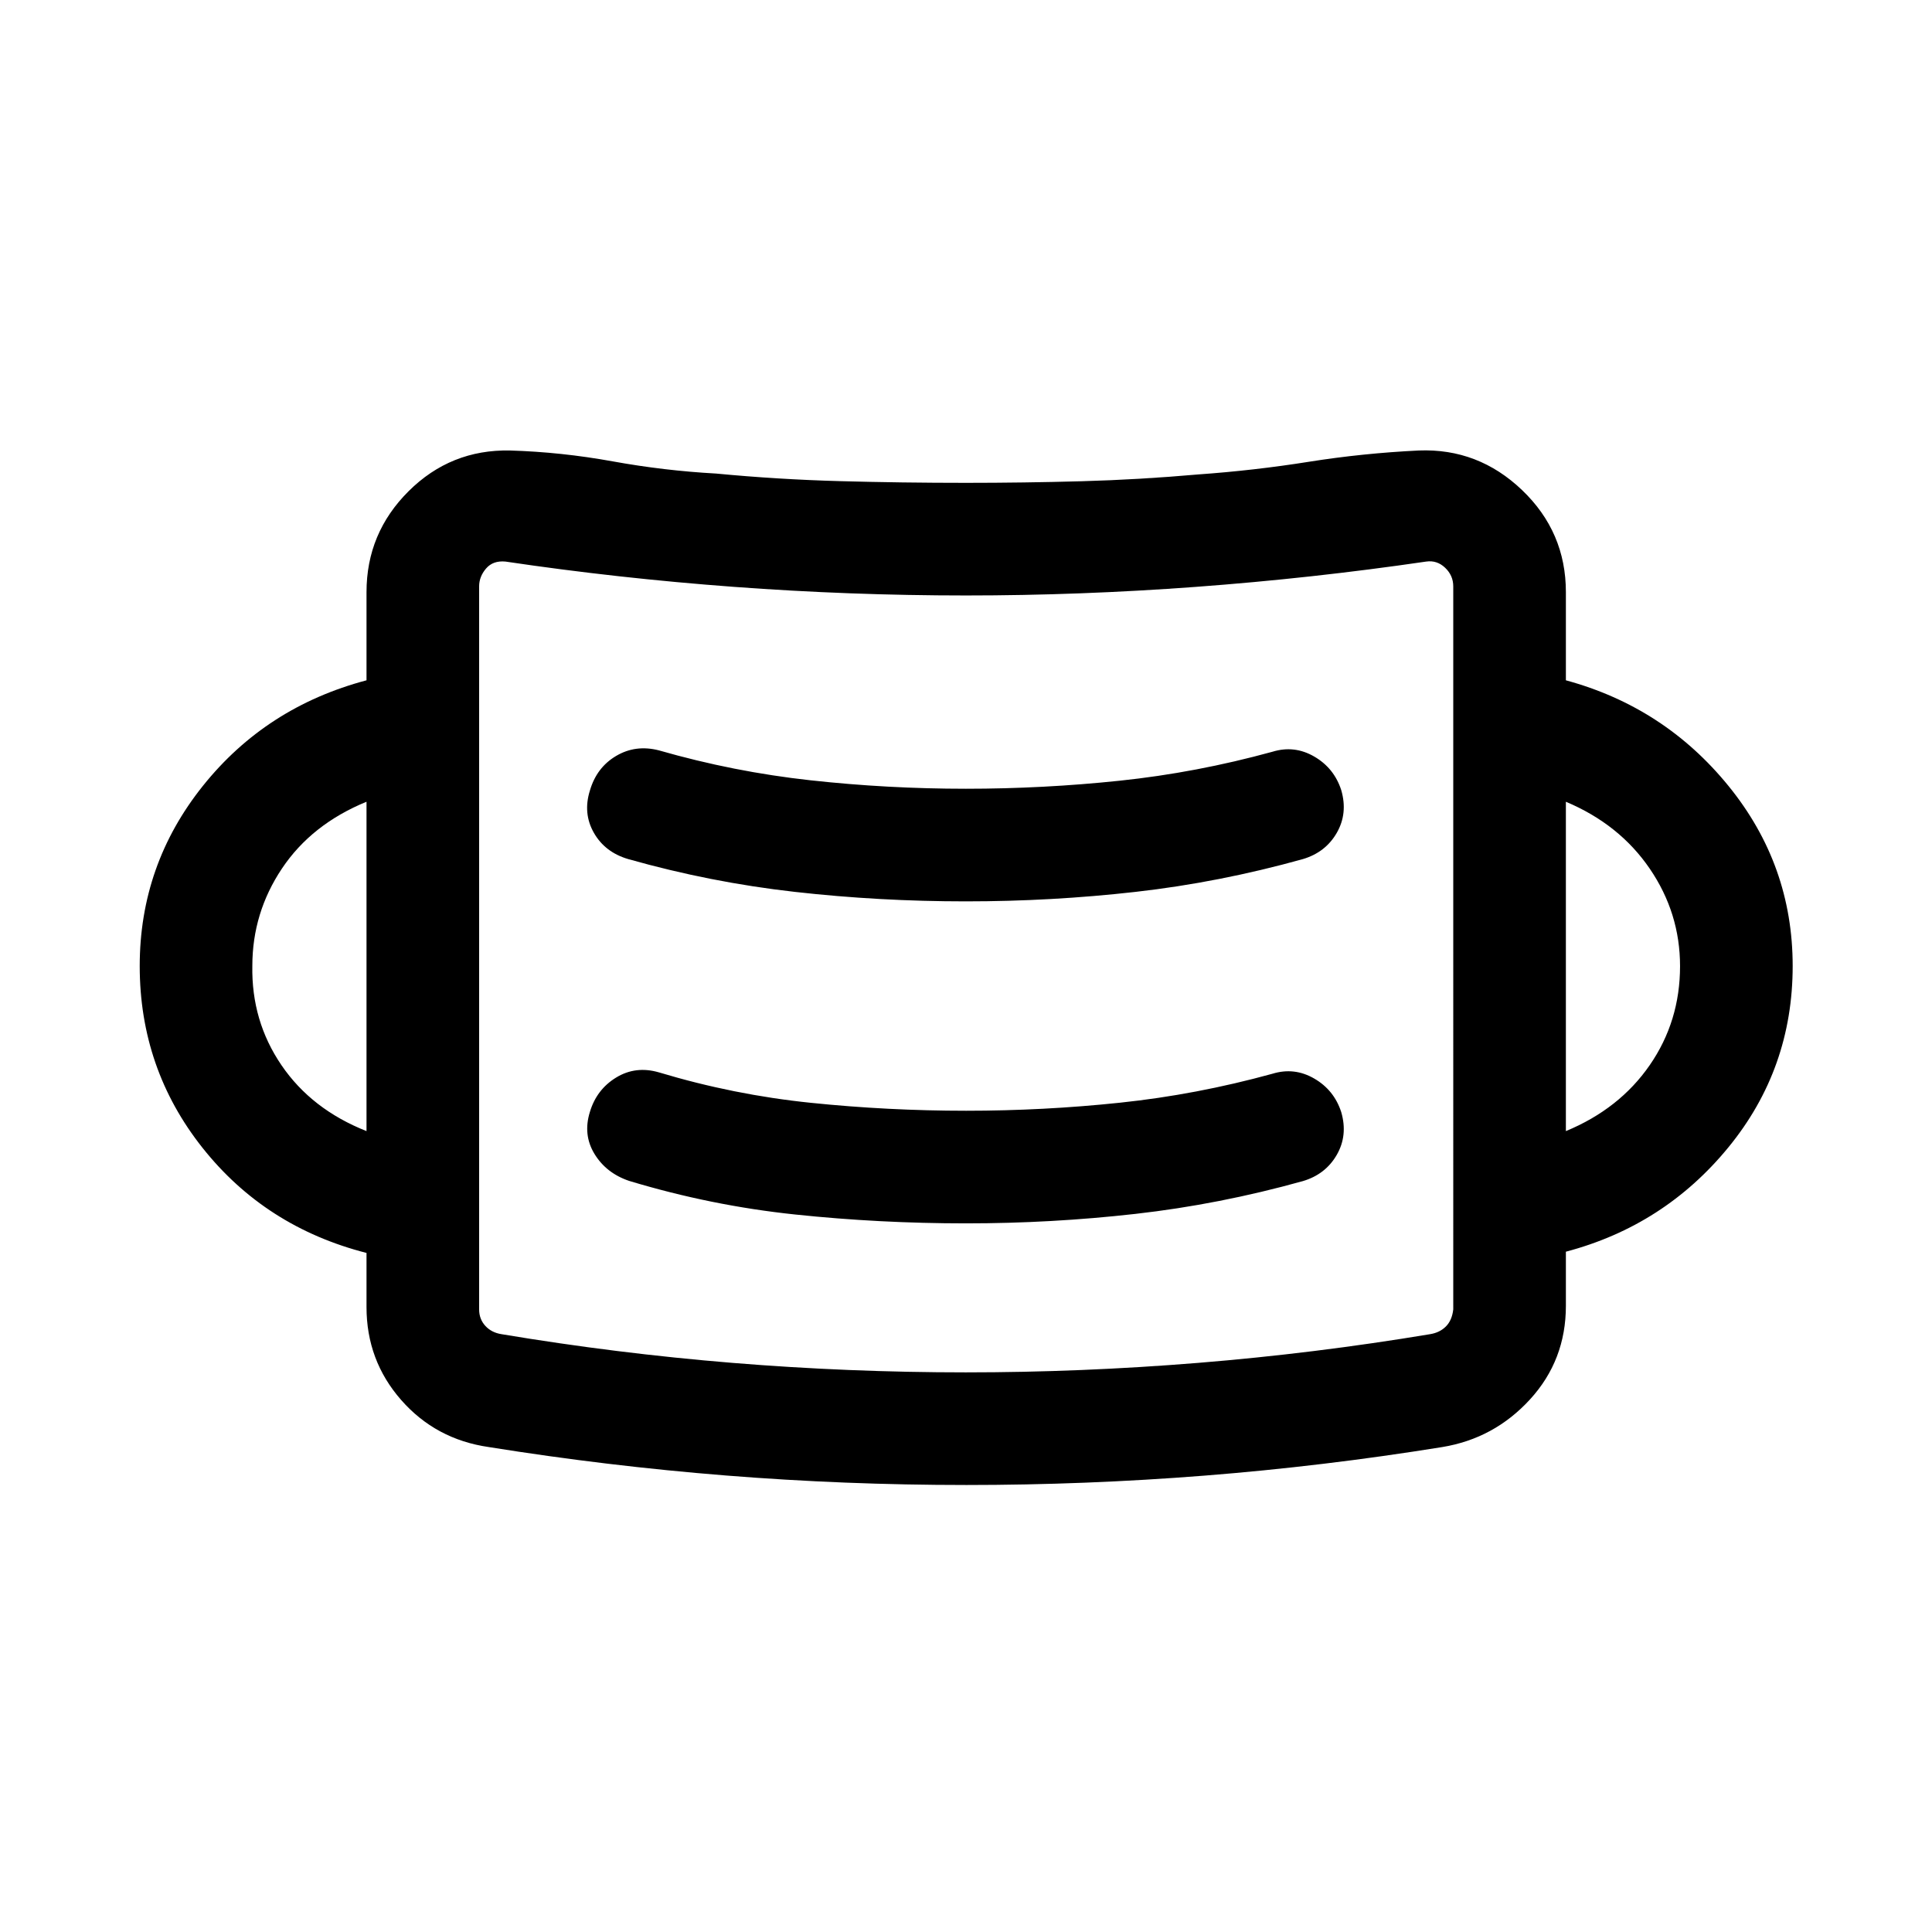<svg xmlns="http://www.w3.org/2000/svg" height="24" viewBox="0 96 960 960" width="24"><path d="M480 833.883q-60.154 0-119.237-4.711-59.083-4.712-117.877-14.135-26.385-3.808-43.577-23.423-17.192-19.615-17.192-46.153v-26.885q-50.231-12.846-81.461-52.192-31.231-39.346-31.231-90.379 0-50.266 31.385-89.5 31.384-39.235 81.307-52.466v-43.807q0-29.346 20.913-50.154 20.914-20.807 50.356-20.23 25.538.769 51.076 5.404 25.538 4.634 51.384 6.057 30.616 2.923 61.525 3.769 30.909.846 62.629.846 28.692 0 57.384-.796 28.692-.797 58-3.381 27.846-1.978 54.807-6.266 26.962-4.287 54.808-5.633 29.514-1.154 51.295 19.665 21.782 20.82 21.782 50.719v43.807q48.922 13.283 80.807 52.502 31.884 39.218 31.884 89.464 0 51.033-31.884 90.031-31.885 38.997-80.807 51.925v26.884q0 27.039-17.822 46.504-17.821 19.465-43.64 23.688-59.153 9.539-118.115 14.192-58.961 4.654-118.499 4.654Zm0-55.96q57.307 0 115.288-4.711 57.981-4.712 115.288-14.263 4.808-.77 7.866-3.821 3.058-3.052 3.673-8.488V387.347q0-5.385-4.038-9.231-4.039-3.847-9.424-3.077-56.731 8.307-114.423 12.576-57.692 4.27-114.23 4.27-57.538 0-115.23-4.27-57.692-4.269-113.615-12.576-6.193-.577-9.635 3.453-3.443 4.03-3.443 8.855V746.64q0 4.808 3.077 8.174 3.077 3.365 8.078 4.135 57.115 9.551 114.788 14.263 57.673 4.711 115.98 4.711Zm-.001-74.039q42.489 0 84.191-4.712 41.702-4.711 83.194-16.288 11.269-3.346 16.846-13.038t2.231-21.23q-3.539-10.962-13.426-16.692-9.888-5.731-20.771-2.385-37.747 10.385-75.744 14.385t-76.418 4q-38.871 0-77.198-3.943-38.327-3.942-75.52-15.134-11.538-3.346-21.23 2.577T293.116 648.5q-3.538 11.346 2.288 20.884 5.827 9.538 17.173 13.385 40.723 12.307 82.521 16.711 41.799 4.404 84.901 4.404Zm-297.882-45.845V494.384q-27.308 11.192-42.02 33.188-14.712 21.997-14.712 48.396-.5 27.34 14.462 49.302t42.27 32.769Zm595.959 0q26.615-11 41.673-32.786 15.058-21.786 15.058-49.182 0-26.379-15.058-48.437-15.058-22.058-41.673-33.25v163.655ZM479.999 543.884q42.553 0 84.223-4.712 41.67-4.711 83.162-16.288 11.269-3.346 16.846-13.038t2.231-21.23q-3.539-10.962-13.426-16.692-9.888-5.731-20.771-2.385-37.79 10.385-75.829 14.385-38.039 4-76.504 4-38.914 0-77.134-4.193-38.22-4.192-75.413-14.884-11.538-2.962-21.23 2.769t-13.038 17.212q-3.538 11.326 1.986 21.003 5.524 9.678 17.091 13.053 40.915 11.577 82.776 16.288 41.862 4.712 85.03 4.712ZM238.077 758.538V373.885v384.653Z"/></svg>